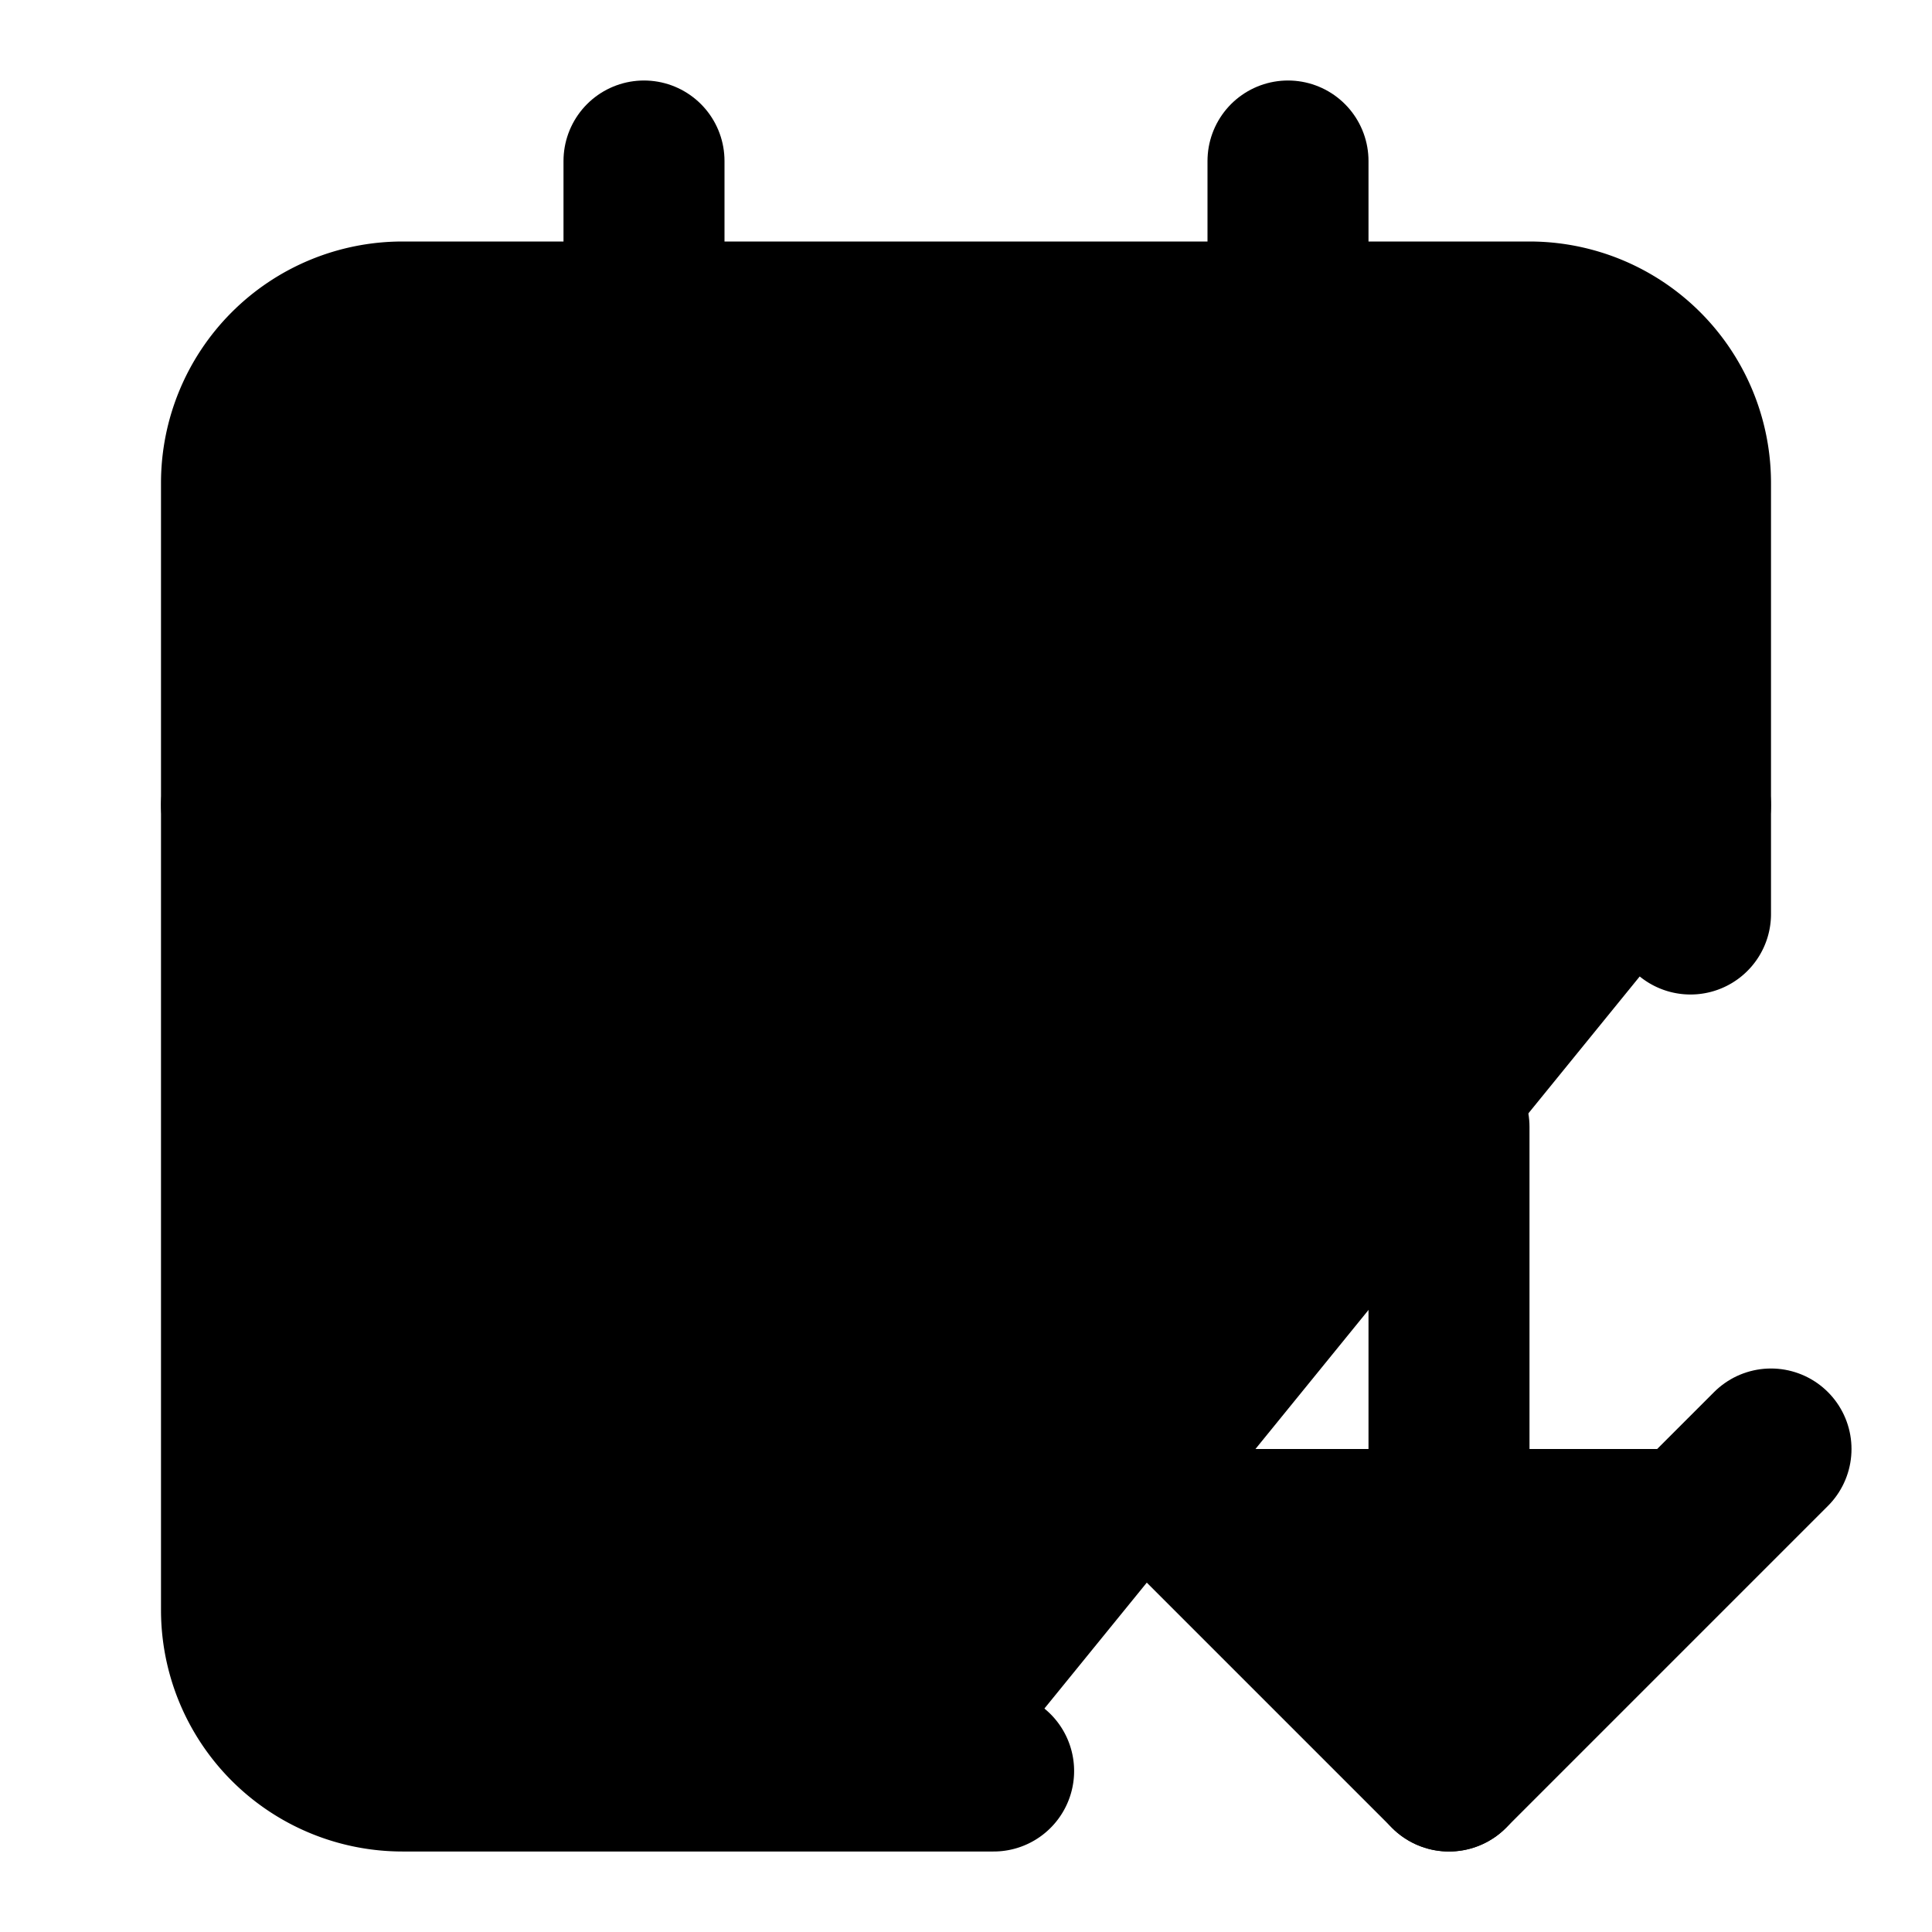 <!-- @license lucide-static v0.420.0 - ISC -->
<svg
    xmlns="http://www.w3.org/2000/svg"
    class="lucide lucide-calendar-arrow-down"
    width="24"
    height="24"
    viewBox="0 0 24 24"
    fill="currentColor"
    stroke="currentColor"
    stroke-width="2"
    stroke-linecap="round"
    stroke-linejoin="round"
>
    <path vector-effect="non-scaling-stroke" d="m14 18 4 4 4-4" />
    <path vector-effect="non-scaling-stroke" d="M16 2v4" />
    <path vector-effect="non-scaling-stroke" d="M18 14v8" />
    <path vector-effect="non-scaling-stroke" d="M21 11.354V6a2 2 0 0 0-2-2H5a2 2 0 0 0-2 2v14a2 2 0 0 0 2 2h7.343" />
    <path vector-effect="non-scaling-stroke" d="M3 10h18" />
    <path vector-effect="non-scaling-stroke" d="M8 2v4" />
</svg>
